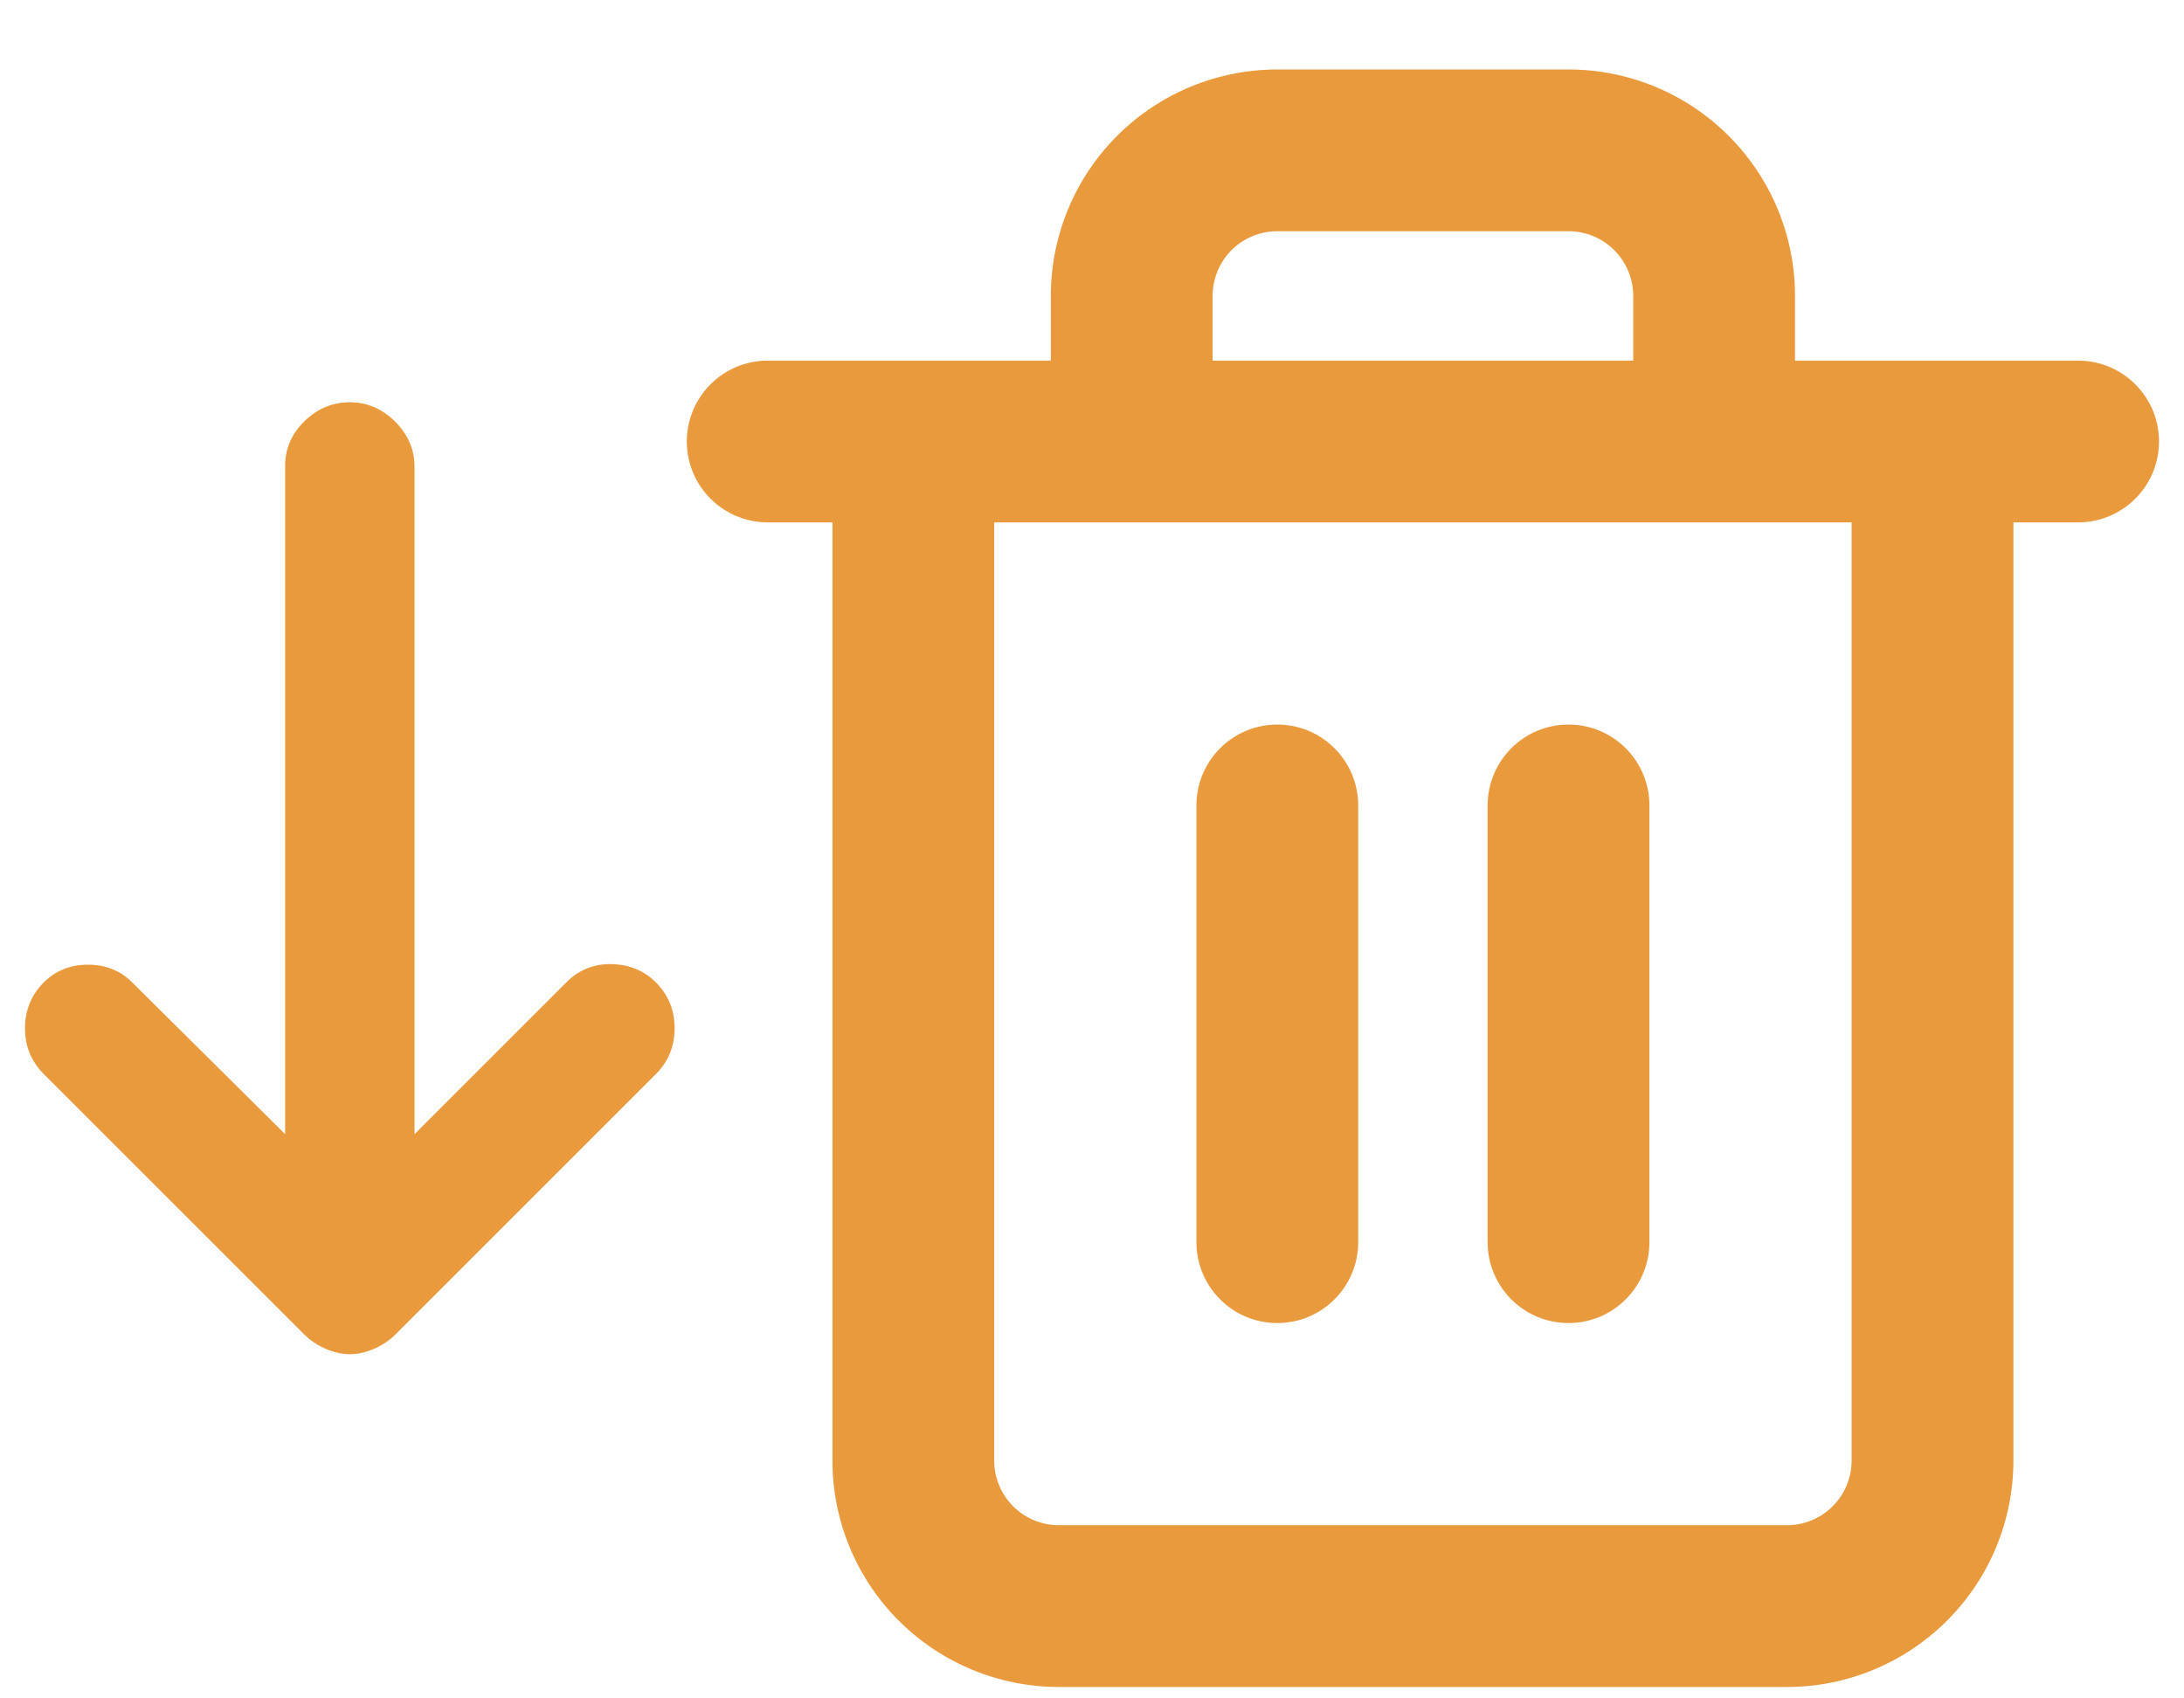 <svg width="27" height="21" viewBox="0 0 27 21" fill="none" xmlns="http://www.w3.org/2000/svg">
<path fill-rule="evenodd" clip-rule="evenodd" d="M22.191 3.659V4.459L25.691 4.459C26.243 4.459 26.691 4.907 26.691 5.459C26.691 6.011 26.243 6.459 25.691 6.459H24.891V18.059C24.891 18.802 24.596 19.514 24.07 20.039C23.545 20.564 22.833 20.859 22.091 20.859H13.091C12.348 20.859 11.636 20.564 11.111 20.039C10.586 19.514 10.291 18.802 10.291 18.059V6.459H9.491C8.938 6.459 8.491 6.011 8.491 5.459C8.491 4.907 8.938 4.459 9.491 4.459L12.991 4.459V3.659C12.991 2.916 13.286 2.204 13.811 1.679C14.336 1.154 15.048 0.859 15.791 0.859H19.391C20.133 0.859 20.845 1.154 21.37 1.679C21.896 2.204 22.191 2.916 22.191 3.659ZM15.225 3.093C15.375 2.943 15.579 2.859 15.791 2.859H19.391C19.603 2.859 19.806 2.943 19.956 3.093C20.106 3.243 20.191 3.447 20.191 3.659V4.459H14.991V3.659C14.991 3.447 15.075 3.243 15.225 3.093ZM12.291 6.459V18.059C12.291 18.271 12.375 18.475 12.525 18.625C12.675 18.775 12.879 18.859 13.091 18.859H22.091C22.303 18.859 22.506 18.775 22.656 18.625C22.806 18.475 22.891 18.271 22.891 18.059V6.459L12.291 6.459Z" fill="#E99A3D"/>
<path fill-rule="evenodd" clip-rule="evenodd" d="M15.791 8.959C16.343 8.959 16.791 9.407 16.791 9.959V15.359C16.791 15.911 16.343 16.359 15.791 16.359C15.238 16.359 14.791 15.911 14.791 15.359V9.959C14.791 9.407 15.238 8.959 15.791 8.959Z" fill="#E99A3D"/>
<path fill-rule="evenodd" clip-rule="evenodd" d="M19.391 8.959C19.943 8.959 20.391 9.407 20.391 9.959V15.359C20.391 15.911 19.943 16.359 19.391 16.359C18.838 16.359 18.391 15.911 18.391 15.359V9.959C18.391 9.407 18.838 8.959 19.391 8.959Z" fill="#E99A3D"/>
<path d="M4.325 16.744C4.228 16.744 4.129 16.722 4.027 16.678C3.925 16.634 3.835 16.574 3.758 16.497L0.542 13.281C0.387 13.126 0.309 12.937 0.309 12.714C0.309 12.491 0.387 12.302 0.542 12.146C0.688 12.001 0.87 11.928 1.088 11.928C1.306 11.928 1.488 12.001 1.633 12.146L3.525 14.023V5.76C3.525 5.546 3.605 5.362 3.765 5.207C3.925 5.051 4.112 4.974 4.325 4.974C4.538 4.974 4.725 5.054 4.885 5.213C5.045 5.374 5.125 5.561 5.125 5.774V14.023L7.002 12.146C7.157 11.991 7.344 11.916 7.562 11.921C7.78 11.926 7.962 12.001 8.108 12.146C8.263 12.302 8.34 12.491 8.34 12.714C8.34 12.937 8.263 13.126 8.108 13.281L4.892 16.497C4.815 16.574 4.725 16.634 4.623 16.678C4.521 16.722 4.422 16.744 4.325 16.744Z" fill="#E99A3D"/>
</svg>
